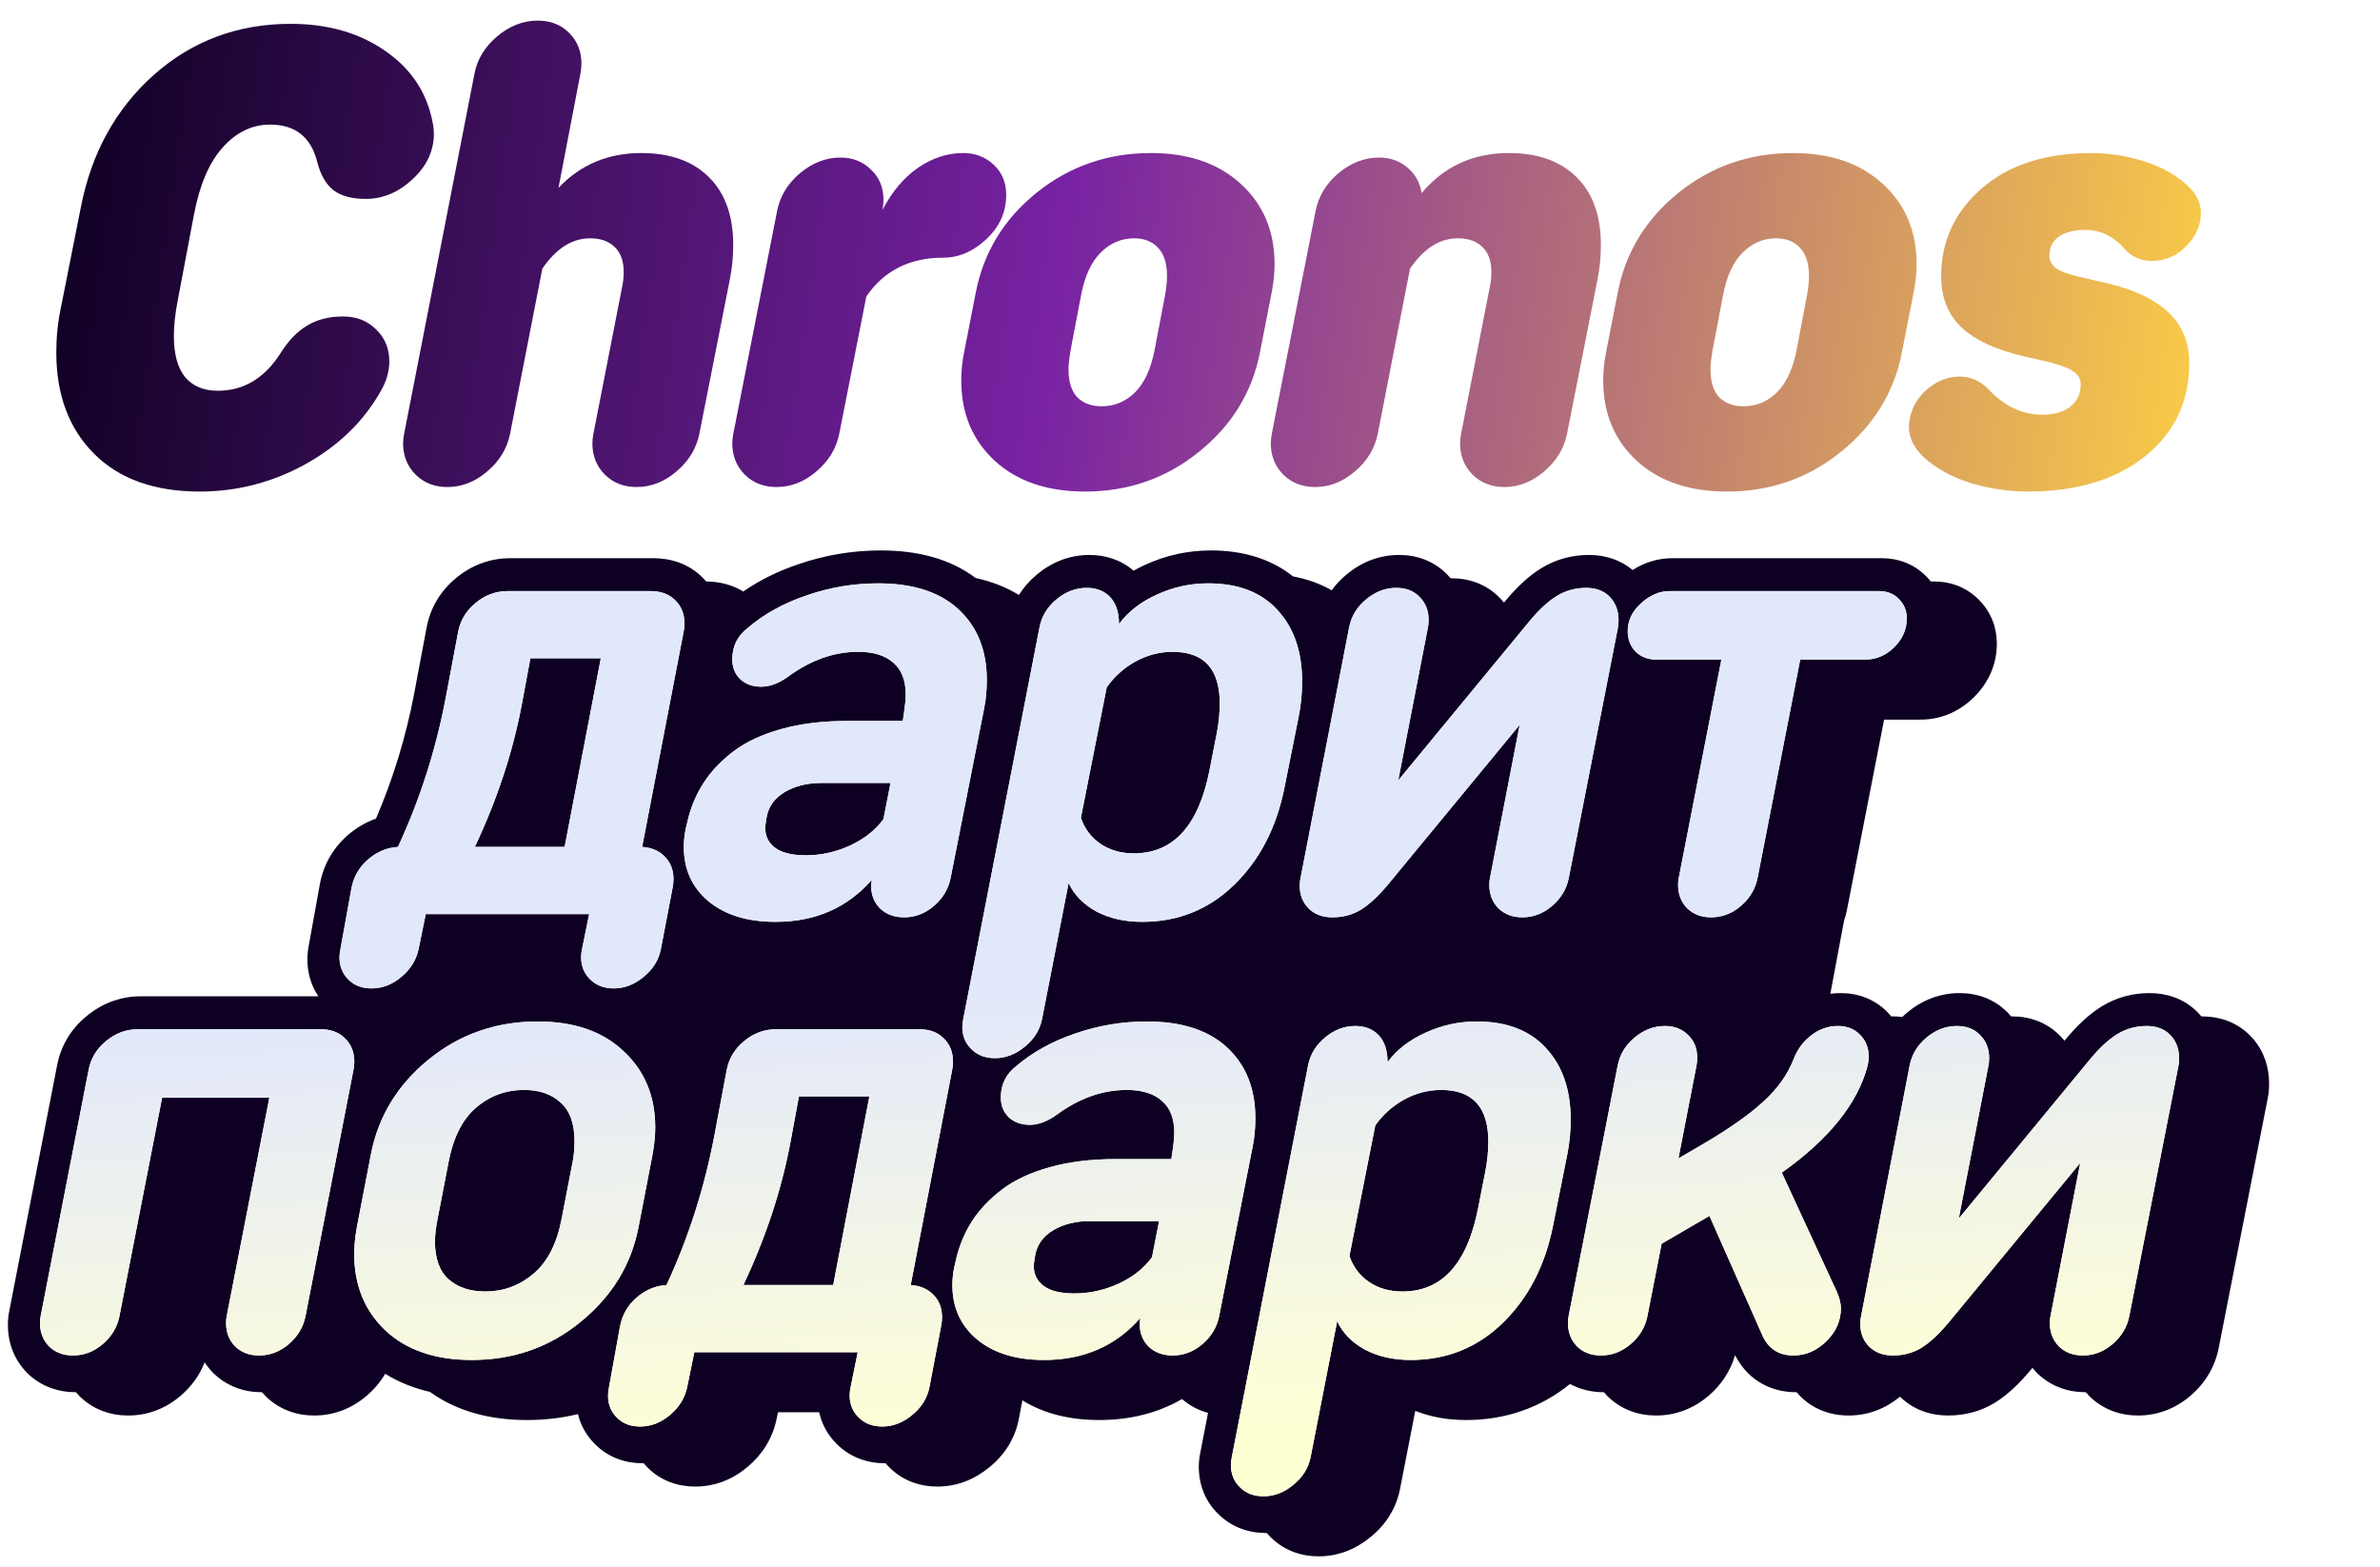 <svg width="205" height="135" viewBox="0 0 205 135" fill="none" xmlns="http://www.w3.org/2000/svg">
<g clip-path="url(#clip0_102_18)">
<path fill-rule="evenodd" clip-rule="evenodd" d="M46.156 0C48.07 0 49.907 0.612 51.392 1.951L51.684 2.229L51.957 2.516C53.24 3.934 53.875 5.684 53.908 7.545C54.856 7.207 55.868 7.022 56.934 7.021C58.847 7.021 60.684 7.635 62.169 8.974L62.461 9.251L62.734 9.538C64.053 10.996 64.689 12.804 64.689 14.723C64.689 15.045 64.668 15.364 64.632 15.679C65.08 15.095 65.597 14.559 66.175 14.072L66.189 14.062L66.201 14.05C67.9 12.644 69.94 11.796 72.23 11.796C73.893 11.796 75.472 12.278 76.814 13.265C78.605 12.078 80.622 11.407 82.802 11.407C84.768 11.407 86.633 12.07 88.129 13.469C88.133 13.473 88.139 13.478 88.144 13.482C88.151 13.49 88.16 13.497 88.168 13.505C88.396 13.718 88.604 13.943 88.798 14.175C91.845 12.331 95.26 11.407 98.961 11.407C102.956 11.407 106.59 12.52 109.42 15.124C109.834 15.502 110.217 15.899 110.568 16.311C111.108 15.479 111.778 14.73 112.559 14.072L112.572 14.062L112.585 14.05C114.284 12.644 116.324 11.796 118.613 11.796C120.168 11.796 121.68 12.212 123 13.114C125.015 11.98 127.303 11.407 129.797 11.407C133.049 11.407 136.119 12.329 138.448 14.646C139.215 15.403 139.829 16.241 140.31 17.14C140.805 16.646 141.332 16.172 141.892 15.72L141.901 15.711C145.468 12.844 149.641 11.407 154.257 11.407C158.251 11.407 161.885 12.52 164.715 15.124C165.341 15.696 165.896 16.309 166.38 16.957C166.837 16.431 167.338 15.929 167.885 15.452C171.135 12.615 175.316 11.407 179.974 11.407C181.756 11.407 183.526 11.669 185.272 12.173L185.287 12.177C187.151 12.711 188.862 13.544 190.346 14.731C191.536 15.674 192.611 16.958 193.109 18.584C194.095 18.711 195.076 18.914 196.05 19.195L196.064 19.199C197.928 19.733 199.639 20.567 201.123 21.754C202.76 23.049 204.183 24.989 204.183 27.576C204.182 29.846 203.234 31.794 201.73 33.298C201.463 33.566 201.18 33.813 200.887 34.04C202.451 35.87 203.181 38.122 203.181 40.541C203.181 45.036 201.374 48.862 197.873 51.673L197.871 51.675C194.818 54.122 191.03 55.311 186.804 55.541V55.586H28.838V55.56C28.497 55.575 28.155 55.586 27.811 55.586C23.156 55.586 18.994 54.268 15.886 51.159C15.011 50.284 14.275 49.331 13.669 48.312C10.379 47.798 7.446 46.474 5.108 44.137C2.048 41.076 0.682 37.07 0.682 32.572C0.682 31.015 0.837 29.479 1.15 27.971L2.87 19.317C3.931 13.86 6.43 9.252 10.42 5.69L10.429 5.683C14.489 2.079 19.375 0.278 24.88 0.278C28.768 0.278 32.333 1.244 35.359 3.37L35.358 3.371C36.202 3.959 36.962 4.61 37.635 5.322C38.23 4.169 39.059 3.158 40.074 2.304C41.781 0.863 43.841 8.81841e-05 46.156 0Z" fill="white"/>
<g filter="url(#filter0_i_102_18)">
<path d="M5.238 28.536L6.963 19.856C7.872 15.182 9.968 11.38 13.251 8.449C16.552 5.518 20.484 4.053 25.047 4.053C28.256 4.053 30.982 4.841 33.227 6.418C35.471 7.976 36.825 10.063 37.289 12.678C37.344 12.956 37.372 13.234 37.372 13.512C37.372 14.996 36.76 16.304 35.536 17.435C34.33 18.567 32.986 19.132 31.502 19.132C30.315 19.132 29.387 18.882 28.72 18.381C28.07 17.862 27.607 17.055 27.328 15.961C26.791 13.809 25.437 12.733 23.267 12.733C21.709 12.733 20.345 13.392 19.177 14.709C18.008 16.007 17.183 17.945 16.701 20.523L15.309 27.868C15.087 29.037 14.976 30.057 14.976 30.929C14.976 32.505 15.3 33.692 15.949 34.49C16.617 35.269 17.554 35.658 18.759 35.658C20.985 35.658 22.784 34.583 24.157 32.431C24.843 31.337 25.613 30.539 26.466 30.038C27.319 29.519 28.349 29.259 29.554 29.259C30.704 29.259 31.65 29.63 32.392 30.372C33.152 31.096 33.533 32.014 33.533 33.127C33.533 33.998 33.282 34.861 32.782 35.714C31.298 38.329 29.128 40.425 26.271 42.002C23.433 43.56 20.41 44.339 17.201 44.339C13.306 44.339 10.274 43.254 8.104 41.084C5.934 38.913 4.849 36.002 4.849 32.348C4.849 31.049 4.978 29.779 5.238 28.536Z" fill="white"/>
<path d="M5.238 28.536L6.963 19.856C7.872 15.182 9.968 11.38 13.251 8.449C16.552 5.518 20.484 4.053 25.047 4.053C28.256 4.053 30.982 4.841 33.227 6.418C35.471 7.976 36.825 10.063 37.289 12.678C37.344 12.956 37.372 13.234 37.372 13.512C37.372 14.996 36.76 16.304 35.536 17.435C34.33 18.567 32.986 19.132 31.502 19.132C30.315 19.132 29.387 18.882 28.72 18.381C28.07 17.862 27.607 17.055 27.328 15.961C26.791 13.809 25.437 12.733 23.267 12.733C21.709 12.733 20.345 13.392 19.177 14.709C18.008 16.007 17.183 17.945 16.701 20.523L15.309 27.868C15.087 29.037 14.976 30.057 14.976 30.929C14.976 32.505 15.3 33.692 15.949 34.49C16.617 35.269 17.554 35.658 18.759 35.658C20.985 35.658 22.784 34.583 24.157 32.431C24.843 31.337 25.613 30.539 26.466 30.038C27.319 29.519 28.349 29.259 29.554 29.259C30.704 29.259 31.65 29.63 32.392 30.372C33.152 31.096 33.533 32.014 33.533 33.127C33.533 33.998 33.282 34.861 32.782 35.714C31.298 38.329 29.128 40.425 26.271 42.002C23.433 43.56 20.41 44.339 17.201 44.339C13.306 44.339 10.274 43.254 8.104 41.084C5.934 38.913 4.849 36.002 4.849 32.348C4.849 31.049 4.978 29.779 5.238 28.536Z" fill="url(#paint0_linear_102_18)"/>
<path d="M34.806 39.386L40.871 8.338C41.112 7.095 41.761 6.028 42.818 5.138C43.894 4.229 45.062 3.775 46.324 3.775C47.418 3.775 48.318 4.127 49.022 4.832C49.727 5.537 50.08 6.418 50.08 7.475C50.08 7.753 50.052 8.041 49.996 8.338L48.104 18.186C49.996 16.183 52.37 15.182 55.227 15.182C57.73 15.182 59.678 15.877 61.069 17.268C62.46 18.641 63.156 20.588 63.156 23.111C63.156 24.131 63.054 25.142 62.85 26.143L60.234 39.386C59.975 40.648 59.316 41.724 58.259 42.614C57.22 43.504 56.08 43.949 54.837 43.949C53.724 43.949 52.806 43.587 52.083 42.864C51.378 42.141 51.025 41.251 51.025 40.193C51.025 39.934 51.053 39.665 51.109 39.386L53.557 26.867C53.669 26.347 53.724 25.875 53.724 25.448C53.724 24.483 53.465 23.76 52.945 23.278C52.444 22.777 51.739 22.527 50.831 22.527C49.273 22.527 47.9 23.398 46.713 25.142L43.931 39.386C43.671 40.648 43.013 41.724 41.956 42.614C40.917 43.504 39.776 43.949 38.534 43.949C37.421 43.949 36.503 43.587 35.779 42.864C35.074 42.141 34.722 41.251 34.722 40.193C34.722 39.934 34.75 39.665 34.806 39.386Z" fill="white"/>
<path d="M34.806 39.386L40.871 8.338C41.112 7.095 41.761 6.028 42.818 5.138C43.894 4.229 45.062 3.775 46.324 3.775C47.418 3.775 48.318 4.127 49.022 4.832C49.727 5.537 50.08 6.418 50.08 7.475C50.08 7.753 50.052 8.041 49.996 8.338L48.104 18.186C49.996 16.183 52.37 15.182 55.227 15.182C57.73 15.182 59.678 15.877 61.069 17.268C62.46 18.641 63.156 20.588 63.156 23.111C63.156 24.131 63.054 25.142 62.85 26.143L60.234 39.386C59.975 40.648 59.316 41.724 58.259 42.614C57.22 43.504 56.08 43.949 54.837 43.949C53.724 43.949 52.806 43.587 52.083 42.864C51.378 42.141 51.025 41.251 51.025 40.193C51.025 39.934 51.053 39.665 51.109 39.386L53.557 26.867C53.669 26.347 53.724 25.875 53.724 25.448C53.724 24.483 53.465 23.76 52.945 23.278C52.444 22.777 51.739 22.527 50.831 22.527C49.273 22.527 47.9 23.398 46.713 25.142L43.931 39.386C43.671 40.648 43.013 41.724 41.956 42.614C40.917 43.504 39.776 43.949 38.534 43.949C37.421 43.949 36.503 43.587 35.779 42.864C35.074 42.141 34.722 41.251 34.722 40.193C34.722 39.934 34.75 39.665 34.806 39.386Z" fill="url(#paint1_linear_102_18)"/>
<path d="M81.243 24.196C78.35 24.196 76.143 25.309 74.622 27.535L72.285 39.386C72.025 40.648 71.367 41.724 70.31 42.614C69.271 43.504 68.13 43.949 66.888 43.949C65.775 43.949 64.857 43.587 64.133 42.864C63.428 42.141 63.076 41.251 63.076 40.193C63.076 39.934 63.104 39.665 63.16 39.386L66.943 20.134C67.203 18.873 67.861 17.797 68.919 16.907C69.994 16.016 71.154 15.571 72.396 15.571C73.435 15.571 74.307 15.914 75.011 16.601C75.735 17.268 76.097 18.14 76.097 19.216C76.097 19.494 76.069 19.782 76.013 20.078C76.848 18.483 77.877 17.268 79.101 16.434C80.325 15.599 81.615 15.182 82.969 15.182C84.007 15.182 84.879 15.516 85.584 16.183C86.307 16.851 86.669 17.713 86.669 18.771C86.669 20.273 86.094 21.553 84.944 22.61C83.812 23.667 82.579 24.196 81.243 24.196Z" fill="white"/>
<path d="M81.243 24.196C78.35 24.196 76.143 25.309 74.622 27.535L72.285 39.386C72.025 40.648 71.367 41.724 70.31 42.614C69.271 43.504 68.13 43.949 66.888 43.949C65.775 43.949 64.857 43.587 64.133 42.864C63.428 42.141 63.076 41.251 63.076 40.193C63.076 39.934 63.104 39.665 63.16 39.386L66.943 20.134C67.203 18.873 67.861 17.797 68.919 16.907C69.994 16.016 71.154 15.571 72.396 15.571C73.435 15.571 74.307 15.914 75.011 16.601C75.735 17.268 76.097 18.14 76.097 19.216C76.097 19.494 76.069 19.782 76.013 20.078C76.848 18.483 77.877 17.268 79.101 16.434C80.325 15.599 81.615 15.182 82.969 15.182C84.007 15.182 84.879 15.516 85.584 16.183C86.307 16.851 86.669 17.713 86.669 18.771C86.669 20.273 86.094 21.553 84.944 22.61C83.812 23.667 82.579 24.196 81.243 24.196Z" fill="url(#paint2_linear_102_18)"/>
<path d="M99.462 32.097L100.352 27.423C100.463 26.811 100.519 26.255 100.519 25.754C100.519 24.678 100.259 23.871 99.74 23.333C99.239 22.796 98.553 22.527 97.681 22.527C96.587 22.527 95.632 22.935 94.816 23.751C94 24.548 93.434 25.773 93.119 27.423L92.228 32.097C92.098 32.839 92.034 33.405 92.034 33.794C92.034 34.87 92.284 35.677 92.785 36.215C93.304 36.734 94.009 36.994 94.899 36.994C95.993 36.994 96.949 36.595 97.765 35.797C98.581 34.981 99.147 33.748 99.462 32.097ZM109.533 27.201L108.532 32.32C107.864 35.77 106.111 38.635 103.273 40.917C100.454 43.198 97.18 44.339 93.452 44.339C90.207 44.339 87.619 43.458 85.69 41.696C83.761 39.915 82.797 37.606 82.797 34.768C82.797 33.971 82.88 33.154 83.047 32.32L84.049 27.201C84.716 23.751 86.46 20.885 89.279 18.604C92.117 16.322 95.4 15.182 99.128 15.182C102.374 15.182 104.961 16.072 106.89 17.853C108.819 19.615 109.784 21.915 109.784 24.752C109.784 25.55 109.7 26.366 109.533 27.201Z" fill="white"/>
<path d="M99.462 32.097L100.352 27.423C100.463 26.811 100.519 26.255 100.519 25.754C100.519 24.678 100.259 23.871 99.74 23.333C99.239 22.796 98.553 22.527 97.681 22.527C96.587 22.527 95.632 22.935 94.816 23.751C94 24.548 93.434 25.773 93.119 27.423L92.228 32.097C92.098 32.839 92.034 33.405 92.034 33.794C92.034 34.87 92.284 35.677 92.785 36.215C93.304 36.734 94.009 36.994 94.899 36.994C95.993 36.994 96.949 36.595 97.765 35.797C98.581 34.981 99.147 33.748 99.462 32.097ZM109.533 27.201L108.532 32.32C107.864 35.77 106.111 38.635 103.273 40.917C100.454 43.198 97.18 44.339 93.452 44.339C90.207 44.339 87.619 43.458 85.69 41.696C83.761 39.915 82.797 37.606 82.797 34.768C82.797 33.971 82.88 33.154 83.047 32.32L84.049 27.201C84.716 23.751 86.46 20.885 89.279 18.604C92.117 16.322 95.4 15.182 99.128 15.182C102.374 15.182 104.961 16.072 106.89 17.853C108.819 19.615 109.784 21.915 109.784 24.752C109.784 25.55 109.7 26.366 109.533 27.201Z" fill="url(#paint3_linear_102_18)"/>
<path d="M109.543 39.386L113.327 20.134C113.587 18.873 114.245 17.797 115.302 16.907C116.378 16.016 117.537 15.571 118.78 15.571C119.745 15.571 120.561 15.859 121.228 16.434C121.896 16.99 122.304 17.723 122.452 18.632C124.381 16.332 126.885 15.182 129.964 15.182C132.468 15.182 134.416 15.877 135.807 17.268C137.198 18.641 137.893 20.588 137.893 23.111C137.893 24.131 137.791 25.142 137.587 26.143L134.972 39.386C134.713 40.648 134.054 41.724 132.997 42.614C131.958 43.504 130.817 43.949 129.575 43.949C128.462 43.949 127.544 43.587 126.82 42.864C126.116 42.141 125.763 41.251 125.763 40.193C125.763 39.934 125.791 39.665 125.847 39.386L128.295 26.867C128.406 26.347 128.462 25.875 128.462 25.448C128.462 24.483 128.202 23.76 127.683 23.278C127.182 22.777 126.477 22.527 125.568 22.527C124.01 22.527 122.638 23.398 121.451 25.142L118.669 39.386C118.409 40.648 117.751 41.724 116.693 42.614C115.655 43.504 114.514 43.949 113.271 43.949C112.159 43.949 111.24 43.587 110.517 42.864C109.812 42.141 109.46 41.251 109.46 40.193C109.46 39.934 109.488 39.665 109.543 39.386Z" fill="white"/>
<path d="M109.543 39.386L113.327 20.134C113.587 18.873 114.245 17.797 115.302 16.907C116.378 16.016 117.537 15.571 118.78 15.571C119.745 15.571 120.561 15.859 121.228 16.434C121.896 16.99 122.304 17.723 122.452 18.632C124.381 16.332 126.885 15.182 129.964 15.182C132.468 15.182 134.416 15.877 135.807 17.268C137.198 18.641 137.893 20.588 137.893 23.111C137.893 24.131 137.791 25.142 137.587 26.143L134.972 39.386C134.713 40.648 134.054 41.724 132.997 42.614C131.958 43.504 130.817 43.949 129.575 43.949C128.462 43.949 127.544 43.587 126.82 42.864C126.116 42.141 125.763 41.251 125.763 40.193C125.763 39.934 125.791 39.665 125.847 39.386L128.295 26.867C128.406 26.347 128.462 25.875 128.462 25.448C128.462 24.483 128.202 23.76 127.683 23.278C127.182 22.777 126.477 22.527 125.568 22.527C124.01 22.527 122.638 23.398 121.451 25.142L118.669 39.386C118.409 40.648 117.751 41.724 116.693 42.614C115.655 43.504 114.514 43.949 113.271 43.949C112.159 43.949 111.24 43.587 110.517 42.864C109.812 42.141 109.46 41.251 109.46 40.193C109.46 39.934 109.488 39.665 109.543 39.386Z" fill="url(#paint4_linear_102_18)"/>
<path d="M154.757 32.097L155.647 27.423C155.759 26.811 155.814 26.255 155.814 25.754C155.814 24.678 155.555 23.871 155.035 23.333C154.535 22.796 153.848 22.527 152.977 22.527C151.882 22.527 150.927 22.935 150.111 23.751C149.295 24.548 148.729 25.773 148.414 27.423L147.524 32.097C147.394 32.839 147.329 33.405 147.329 33.794C147.329 34.87 147.579 35.677 148.08 36.215C148.599 36.734 149.304 36.994 150.194 36.994C151.289 36.994 152.244 36.595 153.06 35.797C153.876 34.981 154.442 33.748 154.757 32.097ZM164.829 27.201L163.827 32.32C163.159 35.77 161.407 38.635 158.569 40.917C155.75 43.198 152.476 44.339 148.748 44.339C145.502 44.339 142.914 43.458 140.986 41.696C139.057 39.915 138.092 37.606 138.092 34.768C138.092 33.971 138.176 33.154 138.342 32.32L139.344 27.201C140.012 23.751 141.755 20.885 144.575 18.604C147.412 16.322 150.695 15.182 154.423 15.182C157.669 15.182 160.257 16.072 162.186 17.853C164.115 19.615 165.079 21.915 165.079 24.752C165.079 25.55 164.996 26.366 164.829 27.201Z" fill="white"/>
<path d="M154.757 32.097L155.647 27.423C155.759 26.811 155.814 26.255 155.814 25.754C155.814 24.678 155.555 23.871 155.035 23.333C154.535 22.796 153.848 22.527 152.977 22.527C151.882 22.527 150.927 22.935 150.111 23.751C149.295 24.548 148.729 25.773 148.414 27.423L147.524 32.097C147.394 32.839 147.329 33.405 147.329 33.794C147.329 34.87 147.579 35.677 148.08 36.215C148.599 36.734 149.304 36.994 150.194 36.994C151.289 36.994 152.244 36.595 153.06 35.797C153.876 34.981 154.442 33.748 154.757 32.097ZM164.829 27.201L163.827 32.32C163.159 35.77 161.407 38.635 158.569 40.917C155.75 43.198 152.476 44.339 148.748 44.339C145.502 44.339 142.914 43.458 140.986 41.696C139.057 39.915 138.092 37.606 138.092 34.768C138.092 33.971 138.176 33.154 138.342 32.32L139.344 27.201C140.012 23.751 141.755 20.885 144.575 18.604C147.412 16.322 150.695 15.182 154.423 15.182C157.669 15.182 160.257 16.072 162.186 17.853C164.115 19.615 165.079 21.915 165.079 24.752C165.079 25.55 164.996 26.366 164.829 27.201Z" fill="url(#paint5_linear_102_18)"/>
<path d="M164.505 38.051C164.69 37.05 165.2 36.196 166.035 35.492C166.888 34.787 167.806 34.434 168.789 34.434C169.735 34.434 170.57 34.805 171.293 35.547C172.647 36.994 174.187 37.717 175.912 37.717C176.95 37.717 177.757 37.485 178.332 37.022C178.926 36.539 179.222 35.909 179.222 35.13C179.222 34.666 179.018 34.295 178.61 34.017C178.221 33.72 177.544 33.451 176.579 33.21L174.409 32.709C171.961 32.153 170.143 31.318 168.956 30.205C167.788 29.093 167.203 27.627 167.203 25.81C167.203 22.786 168.363 20.264 170.681 18.242C173.018 16.202 176.171 15.182 180.14 15.182C181.532 15.182 182.932 15.386 184.342 15.794C185.77 16.202 186.994 16.814 188.014 17.63C189.053 18.446 189.572 19.346 189.572 20.329C189.572 21.404 189.145 22.369 188.292 23.222C187.458 24.057 186.484 24.474 185.371 24.474C184.406 24.474 183.627 24.14 183.034 23.473C182.069 22.36 180.938 21.803 179.64 21.803C178.657 21.803 177.887 21.998 177.33 22.387C176.793 22.777 176.524 23.315 176.524 24.001C176.524 24.446 176.718 24.817 177.108 25.114C177.516 25.392 178.211 25.643 179.195 25.865L181.365 26.366C183.776 26.922 185.575 27.766 186.762 28.898C187.968 30.011 188.57 31.476 188.57 33.294C188.57 36.595 187.3 39.266 184.759 41.306C182.236 43.328 178.861 44.339 174.632 44.339C173.129 44.339 171.609 44.125 170.069 43.699C168.548 43.272 167.222 42.614 166.091 41.724C164.978 40.833 164.421 39.832 164.421 38.719C164.421 38.496 164.449 38.274 164.505 38.051Z" fill="white"/>
<path d="M164.505 38.051C164.69 37.05 165.2 36.196 166.035 35.492C166.888 34.787 167.806 34.434 168.789 34.434C169.735 34.434 170.57 34.805 171.293 35.547C172.647 36.994 174.187 37.717 175.912 37.717C176.95 37.717 177.757 37.485 178.332 37.022C178.926 36.539 179.222 35.909 179.222 35.13C179.222 34.666 179.018 34.295 178.61 34.017C178.221 33.72 177.544 33.451 176.579 33.21L174.409 32.709C171.961 32.153 170.143 31.318 168.956 30.205C167.788 29.093 167.203 27.627 167.203 25.81C167.203 22.786 168.363 20.264 170.681 18.242C173.018 16.202 176.171 15.182 180.14 15.182C181.532 15.182 182.932 15.386 184.342 15.794C185.77 16.202 186.994 16.814 188.014 17.63C189.053 18.446 189.572 19.346 189.572 20.329C189.572 21.404 189.145 22.369 188.292 23.222C187.458 24.057 186.484 24.474 185.371 24.474C184.406 24.474 183.627 24.14 183.034 23.473C182.069 22.36 180.938 21.803 179.64 21.803C178.657 21.803 177.887 21.998 177.33 22.387C176.793 22.777 176.524 23.315 176.524 24.001C176.524 24.446 176.718 24.817 177.108 25.114C177.516 25.392 178.211 25.643 179.195 25.865L181.365 26.366C183.776 26.922 185.575 27.766 186.762 28.898C187.968 30.011 188.57 31.476 188.57 33.294C188.57 36.595 187.3 39.266 184.759 41.306C182.236 43.328 178.861 44.339 174.632 44.339C173.129 44.339 171.609 44.125 170.069 43.699C168.548 43.272 167.222 42.614 166.091 41.724C164.978 40.833 164.421 39.832 164.421 38.719C164.421 38.496 164.449 38.274 164.505 38.051Z" fill="url(#paint6_linear_102_18)"/>
</g>
</g>
<path fill-rule="evenodd" clip-rule="evenodd" d="M104.296 47.411C106.97 47.411 109.42 48.087 111.376 49.648C112.566 49.871 113.685 50.26 114.703 50.843C115.061 50.349 115.485 49.899 115.969 49.497C117.248 48.428 118.785 47.8 120.505 47.8C121.998 47.8 123.477 48.288 124.628 49.459L124.629 49.458C124.632 49.461 124.635 49.465 124.639 49.468C124.648 49.478 124.659 49.487 124.668 49.497L124.666 49.498C124.765 49.599 124.858 49.703 124.948 49.809C124.974 49.809 125 49.808 125.026 49.808C126.52 49.808 127.999 50.296 129.149 51.466L129.15 51.465C129.154 51.469 129.157 51.473 129.16 51.476C129.17 51.486 129.18 51.495 129.189 51.504L129.188 51.505C129.314 51.634 129.432 51.767 129.543 51.904L129.597 51.84C130.565 50.662 131.617 49.637 132.771 48.934C134.021 48.172 135.41 47.8 136.864 47.8C138.192 47.8 139.526 48.178 140.624 49.097C141.624 48.461 142.776 48.079 144.055 48.079H162.083C163.498 48.079 164.865 48.571 165.928 49.654L165.929 49.653C165.936 49.66 165.942 49.667 165.949 49.674C165.957 49.682 165.964 49.689 165.972 49.697L165.971 49.698C166.093 49.823 166.208 49.953 166.315 50.086H166.604C168.02 50.087 169.387 50.579 170.449 51.662L170.45 51.661C170.457 51.668 170.464 51.675 170.471 51.682C170.478 51.69 170.486 51.697 170.493 51.705L170.492 51.706C171.507 52.743 171.997 54.061 171.997 55.451C171.997 57.259 171.255 58.826 170.033 60.048L170.006 60.076C168.777 61.273 167.218 61.984 165.436 61.984H162.286L159.088 78.367L159.087 78.369C159.023 78.694 158.937 79.009 158.833 79.314L157.657 85.597C157.95 85.559 158.247 85.539 158.55 85.539C160.018 85.539 161.449 86.036 162.562 87.168L162.603 87.209H162.601C162.709 87.319 162.81 87.433 162.907 87.549C162.962 87.548 163.016 87.546 163.071 87.546C163.332 87.546 163.592 87.563 163.849 87.595C163.977 87.472 164.11 87.351 164.249 87.235C165.528 86.166 167.066 85.539 168.785 85.539C170.278 85.539 171.758 86.026 172.908 87.196C172.912 87.199 172.916 87.203 172.919 87.207C172.928 87.216 172.939 87.225 172.948 87.235C173.048 87.336 173.14 87.441 173.23 87.547C173.256 87.547 173.281 87.546 173.307 87.546C174.8 87.546 176.279 88.034 177.43 89.204C177.433 89.207 177.437 89.211 177.44 89.214C177.45 89.224 177.46 89.233 177.47 89.243C177.596 89.371 177.713 89.505 177.824 89.641L177.877 89.579C178.845 88.4 179.898 87.376 181.051 86.672C182.302 85.91 183.69 85.539 185.145 85.539C186.557 85.539 187.976 85.964 189.111 87.016L189.335 87.235L189.536 87.455C189.562 87.485 189.587 87.516 189.612 87.546C189.63 87.546 189.648 87.546 189.666 87.546C191.079 87.546 192.498 87.972 193.633 89.024L193.856 89.243L194.058 89.462C195.026 90.577 195.448 91.939 195.448 93.329C195.448 93.652 195.433 94.109 195.336 94.574L191.107 116.108C190.783 117.76 189.925 119.152 188.669 120.228L188.664 120.232C187.394 121.316 185.86 121.924 184.157 121.924C182.644 121.924 181.179 121.427 180.015 120.303L179.977 120.267L179.94 120.229C179.842 120.127 179.749 120.022 179.66 119.916C179.652 119.916 179.644 119.917 179.636 119.917C178.122 119.917 176.657 119.419 175.493 118.295L175.455 118.259L175.419 118.221C175.293 118.09 175.175 117.955 175.063 117.817L175.009 117.883C174.034 119.065 172.99 120.097 171.864 120.8L171.855 120.806L171.847 120.811C170.608 121.574 169.228 121.924 167.798 121.924C166.318 121.924 164.851 121.457 163.685 120.333L163.665 120.313L163.655 120.304C162.415 121.327 160.919 121.924 159.231 121.924C158.135 121.924 157.006 121.669 155.99 121.013C155.507 120.701 155.097 120.328 154.75 119.916C154.737 119.916 154.723 119.917 154.71 119.917C153.613 119.916 152.485 119.661 151.469 119.005C150.555 118.415 149.9 117.608 149.449 116.724C149.05 118.108 148.258 119.288 147.162 120.228L147.157 120.232C145.887 121.316 144.352 121.924 142.649 121.924C141.136 121.924 139.671 121.427 138.507 120.303L138.47 120.267L138.433 120.229C138.334 120.127 138.241 120.022 138.151 119.916C138.144 119.916 138.136 119.917 138.128 119.917C137.115 119.916 136.125 119.692 135.231 119.208C132.681 121.269 129.658 122.313 126.274 122.313C124.743 122.313 123.27 122.067 121.903 121.525L120.594 128.235V128.237C120.264 129.918 119.371 131.32 118.069 132.379L118.068 132.378C116.807 133.424 115.291 134.054 113.588 134.054C112.092 134.054 110.629 133.566 109.475 132.433V132.435L109.436 132.396C109.32 132.283 109.212 132.164 109.109 132.044C109.095 132.045 109.081 132.046 109.066 132.046C107.571 132.046 106.108 131.559 104.953 130.425V130.427L104.914 130.388C103.857 129.349 103.326 128.031 103.263 126.632L103.256 126.348C103.256 125.902 103.314 125.472 103.396 125.079L104.052 121.698C103.25 121.477 102.49 121.09 101.815 120.505C99.722 121.714 97.324 122.313 94.689 122.313C92.253 122.313 89.98 121.809 88.064 120.616L87.759 122.214L87.757 122.228C87.427 123.909 86.534 125.31 85.232 126.37L85.231 126.369C83.97 127.414 82.454 128.044 80.751 128.044C79.256 128.044 77.792 127.557 76.638 126.424C76.632 126.419 76.627 126.415 76.622 126.41C76.615 126.402 76.606 126.395 76.599 126.387C76.483 126.274 76.375 126.155 76.272 126.035C76.257 126.035 76.243 126.037 76.23 126.037C74.734 126.037 73.271 125.55 72.116 124.417C72.111 124.411 72.106 124.407 72.101 124.402C72.093 124.394 72.085 124.387 72.077 124.379C71.282 123.598 70.784 122.658 70.56 121.646H67.01L66.887 122.25L66.879 122.283C66.529 123.902 65.673 125.268 64.424 126.32L64.425 126.321C64.421 126.324 64.415 126.327 64.411 126.331C64.405 126.336 64.399 126.343 64.393 126.348L64.392 126.347C63.125 127.422 61.595 128.044 59.885 128.044C58.421 128.044 56.971 127.574 55.827 126.452C55.818 126.443 55.809 126.434 55.8 126.425C55.796 126.422 55.792 126.418 55.788 126.415C55.664 126.292 55.547 126.164 55.438 126.035C55.413 126.035 55.388 126.037 55.363 126.037C53.899 126.037 52.45 125.567 51.306 124.444C51.296 124.435 51.288 124.426 51.278 124.417C51.275 124.414 51.27 124.41 51.267 124.407C50.506 123.659 50.018 122.765 49.78 121.802C48.378 122.141 46.913 122.313 45.392 122.313C42.23 122.313 39.367 121.573 37.033 119.89C35.647 119.57 34.353 119.058 33.178 118.329C32.762 119.04 32.223 119.676 31.578 120.228L31.573 120.232C30.303 121.316 28.769 121.924 27.066 121.924C25.553 121.924 24.088 121.427 22.924 120.303L22.886 120.267L22.85 120.229C22.751 120.127 22.659 120.022 22.569 119.916C22.561 119.916 22.553 119.917 22.545 119.917C21.031 119.917 19.567 119.419 18.402 118.295L18.364 118.259L18.328 118.221C18.062 117.945 17.829 117.652 17.63 117.344C17.191 118.463 16.481 119.432 15.553 120.228L15.548 120.232C14.278 121.316 12.744 121.924 11.041 121.924C9.527 121.924 8.063 121.427 6.898 120.303L6.86 120.267L6.824 120.229C6.726 120.127 6.633 120.022 6.544 119.916C6.536 119.916 6.528 119.917 6.52 119.917C5.006 119.917 3.541 119.419 2.377 118.295L2.339 118.259L2.303 118.221C1.205 117.084 0.682 115.652 0.682 114.134C0.682 113.804 0.701 113.369 0.799 112.918L4.91 91.804C5.229 90.099 6.096 88.649 7.427 87.549L7.681 87.344C8.969 86.348 10.485 85.816 12.14 85.816H27.422C26.781 84.868 26.477 83.77 26.477 82.628C26.477 82.192 26.529 81.769 26.609 81.368L27.554 76.14L27.556 76.129L27.558 76.118C27.869 74.468 28.688 73.048 29.945 71.944L29.973 71.92C30.698 71.299 31.507 70.819 32.388 70.509C33.868 67.061 34.968 63.459 35.683 59.7L36.736 54.102C37.052 52.368 37.933 50.896 39.29 49.786C40.625 48.675 42.22 48.079 43.972 48.079H56.269C57.759 48.079 59.274 48.53 60.466 49.7L60.467 49.699C60.48 49.711 60.492 49.724 60.505 49.736L60.504 49.737C60.619 49.85 60.728 49.967 60.831 50.086C61.928 50.093 63.037 50.345 64.019 50.95C65.444 49.962 67.038 49.182 68.778 48.596C71.073 47.806 73.446 47.411 75.884 47.411C78.978 47.411 81.803 48.102 84.039 49.786C85.382 50.078 86.635 50.554 87.762 51.248C88.171 50.593 88.688 50.007 89.3 49.497C90.579 48.428 92.116 47.8 93.835 47.8C95.194 47.8 96.541 48.203 97.638 49.155C97.96 48.975 98.292 48.807 98.634 48.652C100.429 47.828 102.325 47.411 104.296 47.411Z" fill="#0E0022"/>
<path d="M40.9 72.948H48.634L51.75 56.7H45.685L44.961 60.595C44.201 64.694 42.847 68.812 40.9 72.948ZM34.278 72.948C36.17 68.868 37.542 64.583 38.395 60.094L39.453 54.474C39.638 53.454 40.139 52.61 40.955 51.943C41.771 51.257 42.699 50.913 43.737 50.913H56.034C56.925 50.913 57.63 51.173 58.149 51.692C58.687 52.212 58.956 52.889 58.956 53.723C58.956 53.964 58.928 54.215 58.872 54.474L55.311 72.948C56.127 73.004 56.776 73.282 57.259 73.783C57.759 74.283 58.01 74.933 58.01 75.73C58.01 75.971 57.982 76.231 57.926 76.509L56.925 81.74C56.739 82.686 56.248 83.483 55.45 84.132C54.653 84.8 53.79 85.134 52.863 85.134C52.028 85.134 51.351 84.874 50.832 84.355C50.312 83.854 50.053 83.214 50.053 82.435C50.053 82.231 50.081 81.999 50.136 81.74L50.748 78.735H36.671L36.059 81.74C35.855 82.686 35.363 83.483 34.584 84.132C33.805 84.8 32.943 85.134 31.997 85.134C31.18 85.134 30.522 84.883 30.021 84.383C29.502 83.882 29.242 83.242 29.242 82.463C29.242 82.24 29.27 81.999 29.326 81.74L30.272 76.509C30.457 75.526 30.93 74.701 31.691 74.033C32.47 73.365 33.332 73.004 34.278 72.948Z" fill="white"/>
<path d="M40.9 72.948H48.634L51.75 56.7H45.685L44.961 60.595C44.201 64.694 42.847 68.812 40.9 72.948ZM34.278 72.948C36.17 68.868 37.542 64.583 38.395 60.094L39.453 54.474C39.638 53.454 40.139 52.61 40.955 51.943C41.771 51.257 42.699 50.913 43.737 50.913H56.034C56.925 50.913 57.63 51.173 58.149 51.692C58.687 52.212 58.956 52.889 58.956 53.723C58.956 53.964 58.928 54.215 58.872 54.474L55.311 72.948C56.127 73.004 56.776 73.282 57.259 73.783C57.759 74.283 58.01 74.933 58.01 75.73C58.01 75.971 57.982 76.231 57.926 76.509L56.925 81.74C56.739 82.686 56.248 83.483 55.45 84.132C54.653 84.8 53.79 85.134 52.863 85.134C52.028 85.134 51.351 84.874 50.832 84.355C50.312 83.854 50.053 83.214 50.053 82.435C50.053 82.231 50.081 81.999 50.136 81.74L50.748 78.735H36.671L36.059 81.74C35.855 82.686 35.363 83.483 34.584 84.132C33.805 84.8 32.943 85.134 31.997 85.134C31.18 85.134 30.522 84.883 30.021 84.383C29.502 83.882 29.242 83.242 29.242 82.463C29.242 82.24 29.27 81.999 29.326 81.74L30.272 76.509C30.457 75.526 30.93 74.701 31.691 74.033C32.47 73.365 33.332 73.004 34.278 72.948Z" fill="url(#paint7_linear_102_18)"/>
<path d="M73.924 56.144C71.847 56.144 69.844 56.849 67.915 58.258C67.099 58.852 66.32 59.148 65.578 59.148C64.836 59.148 64.233 58.935 63.769 58.509C63.306 58.063 63.074 57.489 63.074 56.784C63.074 55.671 63.519 54.771 64.409 54.085C65.819 52.879 67.516 51.943 69.501 51.275C71.485 50.589 73.535 50.246 75.649 50.246C78.654 50.246 80.963 50.997 82.577 52.499C84.19 54.002 84.997 56.023 84.997 58.564C84.997 59.436 84.923 60.243 84.775 60.985L81.881 75.619C81.696 76.565 81.213 77.372 80.434 78.039C79.674 78.689 78.821 79.013 77.875 79.013C77.04 79.013 76.354 78.763 75.816 78.262C75.297 77.743 75.037 77.093 75.037 76.314C75.037 76.185 75.055 76.008 75.093 75.786C72.978 78.197 70.215 79.403 66.802 79.403C64.372 79.403 62.443 78.809 61.015 77.622C59.605 76.435 58.901 74.877 58.901 72.948C58.901 72.429 58.956 71.909 59.067 71.39L59.234 70.667C59.513 69.498 59.967 68.422 60.598 67.439C61.247 66.438 62.109 65.529 63.185 64.713C64.261 63.897 65.633 63.257 67.303 62.793C68.972 62.329 70.864 62.098 72.978 62.098H77.763L77.875 61.319C77.968 60.706 78.014 60.206 78.014 59.816C78.014 58.611 77.662 57.702 76.957 57.09C76.252 56.459 75.241 56.144 73.924 56.144ZM69.417 73.671C70.715 73.671 71.977 73.393 73.201 72.837C74.443 72.262 75.408 71.501 76.094 70.555L76.706 67.439H70.752C69.51 67.439 68.443 67.708 67.553 68.246C66.681 68.784 66.171 69.517 66.023 70.444L65.967 70.778C65.93 71.038 65.912 71.214 65.912 71.306C65.912 72.03 66.199 72.605 66.774 73.031C67.349 73.458 68.23 73.671 69.417 73.671Z" fill="white"/>
<path d="M73.924 56.144C71.847 56.144 69.844 56.849 67.915 58.258C67.099 58.852 66.32 59.148 65.578 59.148C64.836 59.148 64.233 58.935 63.769 58.509C63.306 58.063 63.074 57.489 63.074 56.784C63.074 55.671 63.519 54.771 64.409 54.085C65.819 52.879 67.516 51.943 69.501 51.275C71.485 50.589 73.535 50.246 75.649 50.246C78.654 50.246 80.963 50.997 82.577 52.499C84.19 54.002 84.997 56.023 84.997 58.564C84.997 59.436 84.923 60.243 84.775 60.985L81.881 75.619C81.696 76.565 81.213 77.372 80.434 78.039C79.674 78.689 78.821 79.013 77.875 79.013C77.04 79.013 76.354 78.763 75.816 78.262C75.297 77.743 75.037 77.093 75.037 76.314C75.037 76.185 75.055 76.008 75.093 75.786C72.978 78.197 70.215 79.403 66.802 79.403C64.372 79.403 62.443 78.809 61.015 77.622C59.605 76.435 58.901 74.877 58.901 72.948C58.901 72.429 58.956 71.909 59.067 71.39L59.234 70.667C59.513 69.498 59.967 68.422 60.598 67.439C61.247 66.438 62.109 65.529 63.185 64.713C64.261 63.897 65.633 63.257 67.303 62.793C68.972 62.329 70.864 62.098 72.978 62.098H77.763L77.875 61.319C77.968 60.706 78.014 60.206 78.014 59.816C78.014 58.611 77.662 57.702 76.957 57.09C76.252 56.459 75.241 56.144 73.924 56.144ZM69.417 73.671C70.715 73.671 71.977 73.393 73.201 72.837C74.443 72.262 75.408 71.501 76.094 70.555L76.706 67.439H70.752C69.51 67.439 68.443 67.708 67.553 68.246C66.681 68.784 66.171 69.517 66.023 70.444L65.967 70.778C65.93 71.038 65.912 71.214 65.912 71.306C65.912 72.03 66.199 72.605 66.774 73.031C67.349 73.458 68.23 73.671 69.417 73.671Z" fill="url(#paint8_linear_102_18)"/>
<path d="M104.173 66.382L104.785 63.266C104.971 62.339 105.063 61.448 105.063 60.595C105.063 57.628 103.709 56.144 101.001 56.144C99.888 56.144 98.822 56.422 97.802 56.978C96.8 57.535 95.975 58.277 95.326 59.204L93.1 70.444C93.415 71.371 93.972 72.113 94.769 72.67C95.585 73.226 96.55 73.504 97.663 73.504C101.057 73.504 103.227 71.13 104.173 66.382ZM96.383 53.751C97.162 52.694 98.247 51.85 99.638 51.219C101.048 50.57 102.522 50.246 104.062 50.246C106.658 50.246 108.652 51.015 110.043 52.555C111.453 54.076 112.158 56.125 112.158 58.703C112.158 59.742 112.056 60.762 111.852 61.764L110.628 67.885C109.941 71.297 108.504 74.07 106.315 76.203C104.127 78.336 101.484 79.403 98.386 79.403C96.884 79.403 95.567 79.106 94.436 78.512C93.323 77.9 92.525 77.084 92.043 76.064L89.761 87.749C89.576 88.695 89.085 89.493 88.287 90.142C87.489 90.809 86.627 91.143 85.7 91.143C84.865 91.143 84.188 90.884 83.669 90.364C83.149 89.864 82.89 89.224 82.89 88.445C82.89 88.241 82.917 88.009 82.973 87.749L89.539 54.029C89.724 53.083 90.207 52.286 90.986 51.637C91.783 50.969 92.655 50.635 93.601 50.635C94.454 50.635 95.131 50.904 95.632 51.442C96.133 51.98 96.383 52.749 96.383 53.751Z" fill="white"/>
<path d="M104.173 66.382L104.785 63.266C104.971 62.339 105.063 61.448 105.063 60.595C105.063 57.628 103.709 56.144 101.001 56.144C99.888 56.144 98.822 56.422 97.802 56.978C96.8 57.535 95.975 58.277 95.326 59.204L93.1 70.444C93.415 71.371 93.972 72.113 94.769 72.67C95.585 73.226 96.55 73.504 97.663 73.504C101.057 73.504 103.227 71.13 104.173 66.382ZM96.383 53.751C97.162 52.694 98.247 51.85 99.638 51.219C101.048 50.57 102.522 50.246 104.062 50.246C106.658 50.246 108.652 51.015 110.043 52.555C111.453 54.076 112.158 56.125 112.158 58.703C112.158 59.742 112.056 60.762 111.852 61.764L110.628 67.885C109.941 71.297 108.504 74.07 106.315 76.203C104.127 78.336 101.484 79.403 98.386 79.403C96.884 79.403 95.567 79.106 94.436 78.512C93.323 77.9 92.525 77.084 92.043 76.064L89.761 87.749C89.576 88.695 89.085 89.493 88.287 90.142C87.489 90.809 86.627 91.143 85.7 91.143C84.865 91.143 84.188 90.884 83.669 90.364C83.149 89.864 82.89 89.224 82.89 88.445C82.89 88.241 82.917 88.009 82.973 87.749L89.539 54.029C89.724 53.083 90.207 52.286 90.986 51.637C91.783 50.969 92.655 50.635 93.601 50.635C94.454 50.635 95.131 50.904 95.632 51.442C96.133 51.98 96.383 52.749 96.383 53.751Z" fill="url(#paint9_linear_102_18)"/>
<path d="M130.898 62.431L119.658 76.064C118.787 77.121 117.98 77.882 117.238 78.345C116.515 78.79 115.689 79.013 114.762 79.013C113.927 79.013 113.25 78.763 112.731 78.262C112.211 77.743 111.952 77.084 111.952 76.287C111.952 76.064 111.98 75.823 112.035 75.563L116.208 54.029C116.394 53.083 116.876 52.286 117.655 51.637C118.453 50.969 119.325 50.635 120.27 50.635C121.105 50.635 121.773 50.895 122.274 51.414C122.793 51.933 123.053 52.592 123.053 53.389C123.053 53.668 123.034 53.881 122.997 54.029L120.437 67.217L131.677 53.584C132.53 52.545 133.337 51.794 134.098 51.331C134.858 50.867 135.702 50.635 136.63 50.635C137.483 50.635 138.16 50.895 138.66 51.414C139.161 51.933 139.412 52.601 139.412 53.417C139.412 53.714 139.393 53.937 139.356 54.085L135.127 75.619C134.942 76.565 134.459 77.372 133.68 78.039C132.92 78.689 132.067 79.013 131.121 79.013C130.286 79.013 129.6 78.753 129.062 78.234C128.543 77.696 128.283 77.028 128.283 76.231C128.283 75.971 128.302 75.767 128.339 75.619L130.898 62.431Z" fill="white"/>
<path d="M130.898 62.431L119.658 76.064C118.787 77.121 117.98 77.882 117.238 78.345C116.515 78.79 115.689 79.013 114.762 79.013C113.927 79.013 113.25 78.763 112.731 78.262C112.211 77.743 111.952 77.084 111.952 76.287C111.952 76.064 111.98 75.823 112.035 75.563L116.208 54.029C116.394 53.083 116.876 52.286 117.655 51.637C118.453 50.969 119.325 50.635 120.27 50.635C121.105 50.635 121.773 50.895 122.274 51.414C122.793 51.933 123.053 52.592 123.053 53.389C123.053 53.668 123.034 53.881 122.997 54.029L120.437 67.217L131.677 53.584C132.53 52.545 133.337 51.794 134.098 51.331C134.858 50.867 135.702 50.635 136.63 50.635C137.483 50.635 138.16 50.895 138.66 51.414C139.161 51.933 139.412 52.601 139.412 53.417C139.412 53.714 139.393 53.937 139.356 54.085L135.127 75.619C134.942 76.565 134.459 77.372 133.68 78.039C132.92 78.689 132.067 79.013 131.121 79.013C130.286 79.013 129.6 78.753 129.062 78.234C128.543 77.696 128.283 77.028 128.283 76.231C128.283 75.971 128.302 75.767 128.339 75.619L130.898 62.431Z" fill="url(#paint10_linear_102_18)"/>
<path d="M143.82 50.913H161.848C162.553 50.913 163.128 51.145 163.573 51.609C164.018 52.054 164.241 52.61 164.241 53.278C164.241 54.206 163.879 55.031 163.156 55.754C162.433 56.459 161.607 56.812 160.68 56.812H155.06L151.388 75.619C151.202 76.565 150.72 77.372 149.941 78.039C149.18 78.689 148.327 79.013 147.381 79.013C146.547 79.013 145.86 78.753 145.322 78.234C144.803 77.696 144.543 77.028 144.543 76.231C144.543 75.971 144.562 75.767 144.599 75.619L148.271 56.812H142.652C141.928 56.812 141.335 56.58 140.871 56.116C140.426 55.652 140.203 55.068 140.203 54.363C140.203 53.454 140.583 52.657 141.344 51.971C142.104 51.266 142.93 50.913 143.82 50.913Z" fill="white"/>
<path d="M143.82 50.913H161.848C162.553 50.913 163.128 51.145 163.573 51.609C164.018 52.054 164.241 52.61 164.241 53.278C164.241 54.206 163.879 55.031 163.156 55.754C162.433 56.459 161.607 56.812 160.68 56.812H155.06L151.388 75.619C151.202 76.565 150.72 77.372 149.941 78.039C149.18 78.689 148.327 79.013 147.381 79.013C146.547 79.013 145.86 78.753 145.322 78.234C144.803 77.696 144.543 77.028 144.543 76.231C144.543 75.971 144.562 75.767 144.599 75.619L148.271 56.812H142.652C141.928 56.812 141.335 56.58 140.871 56.116C140.426 55.652 140.203 55.068 140.203 54.363C140.203 53.454 140.583 52.657 141.344 51.971C142.104 51.266 142.93 50.913 143.82 50.913Z" fill="url(#paint11_linear_102_18)"/>
<path d="M11.905 88.651H27.596C28.487 88.651 29.192 88.911 29.711 89.43C30.249 89.95 30.518 90.627 30.518 91.461C30.518 91.703 30.49 91.953 30.434 92.213L26.317 113.357C26.131 114.303 25.649 115.11 24.87 115.777C24.109 116.427 23.256 116.751 22.31 116.751C21.476 116.751 20.789 116.491 20.252 115.972C19.732 115.434 19.473 114.767 19.473 113.969C19.473 113.709 19.491 113.505 19.528 113.357L23.201 94.549H13.964L10.291 113.357C10.106 114.303 9.624 115.11 8.845 115.777C8.084 116.427 7.231 116.751 6.285 116.751C5.45 116.751 4.764 116.491 4.226 115.972C3.707 115.434 3.447 114.767 3.447 113.969C3.447 113.709 3.466 113.505 3.503 113.357L7.62 92.213C7.806 91.192 8.307 90.349 9.123 89.681C9.939 88.995 10.866 88.651 11.905 88.651Z" fill="white"/>
<path d="M11.905 88.651H27.596C28.487 88.651 29.192 88.911 29.711 89.43C30.249 89.95 30.518 90.627 30.518 91.461C30.518 91.703 30.49 91.953 30.434 92.213L26.317 113.357C26.131 114.303 25.649 115.11 24.87 115.777C24.109 116.427 23.256 116.751 22.31 116.751C21.476 116.751 20.789 116.491 20.252 115.972C19.732 115.434 19.473 114.767 19.473 113.969C19.473 113.709 19.491 113.505 19.528 113.357L23.201 94.549H13.964L10.291 113.357C10.106 114.303 9.624 115.11 8.845 115.777C8.084 116.427 7.231 116.751 6.285 116.751C5.45 116.751 4.764 116.491 4.226 115.972C3.707 115.434 3.447 114.767 3.447 113.969C3.447 113.709 3.466 113.505 3.503 113.357L7.62 92.213C7.806 91.192 8.307 90.349 9.123 89.681C9.939 88.995 10.866 88.651 11.905 88.651Z" fill="url(#paint12_linear_102_18)"/>
<path d="M38.633 100.114L37.687 105.01C37.538 105.789 37.464 106.429 37.464 106.93C37.464 108.395 37.854 109.48 38.633 110.185C39.43 110.89 40.488 111.242 41.804 111.242C43.362 111.242 44.744 110.732 45.95 109.712C47.156 108.692 47.962 107.125 48.37 105.01L49.316 100.114C49.428 99.576 49.483 98.964 49.483 98.278C49.483 96.775 49.084 95.672 48.287 94.967C47.508 94.243 46.46 93.882 45.143 93.882C43.566 93.882 42.185 94.392 40.998 95.412C39.829 96.414 39.041 97.981 38.633 100.114ZM30.732 105.734L31.956 99.391C32.586 96.163 34.237 93.455 36.908 91.267C39.597 89.078 42.732 87.984 46.312 87.984C49.446 87.984 51.913 88.837 53.712 90.543C55.53 92.231 56.439 94.42 56.439 97.109C56.439 97.795 56.364 98.556 56.216 99.391L54.992 105.734C54.361 108.961 52.701 111.669 50.012 113.858C47.341 116.046 44.216 117.141 40.636 117.141C37.501 117.141 35.025 116.297 33.208 114.609C31.409 112.902 30.509 110.705 30.509 108.015C30.509 107.329 30.583 106.568 30.732 105.734Z" fill="white"/>
<path d="M38.633 100.114L37.687 105.01C37.538 105.789 37.464 106.429 37.464 106.93C37.464 108.395 37.854 109.48 38.633 110.185C39.43 110.89 40.488 111.242 41.804 111.242C43.362 111.242 44.744 110.732 45.95 109.712C47.156 108.692 47.962 107.125 48.37 105.01L49.316 100.114C49.428 99.576 49.483 98.964 49.483 98.278C49.483 96.775 49.084 95.672 48.287 94.967C47.508 94.243 46.46 93.882 45.143 93.882C43.566 93.882 42.185 94.392 40.998 95.412C39.829 96.414 39.041 97.981 38.633 100.114ZM30.732 105.734L31.956 99.391C32.586 96.163 34.237 93.455 36.908 91.267C39.597 89.078 42.732 87.984 46.312 87.984C49.446 87.984 51.913 88.837 53.712 90.543C55.53 92.231 56.439 94.42 56.439 97.109C56.439 97.795 56.364 98.556 56.216 99.391L54.992 105.734C54.361 108.961 52.701 111.669 50.012 113.858C47.341 116.046 44.216 117.141 40.636 117.141C37.501 117.141 35.025 116.297 33.208 114.609C31.409 112.902 30.509 110.705 30.509 108.015C30.509 107.329 30.583 106.568 30.732 105.734Z" fill="url(#paint13_linear_102_18)"/>
<path d="M64.032 110.686H71.766L74.882 94.438H68.817L68.094 98.333C67.333 102.432 65.979 106.55 64.032 110.686ZM57.41 110.686C59.302 106.606 60.675 102.321 61.528 97.832L62.585 92.213C62.77 91.192 63.271 90.349 64.087 89.681C64.903 88.995 65.831 88.651 66.87 88.651H79.167C80.057 88.651 80.762 88.911 81.281 89.43C81.819 89.95 82.088 90.627 82.088 91.461C82.088 91.703 82.06 91.953 82.004 92.213L78.443 110.686C79.259 110.742 79.909 111.02 80.391 111.521C80.892 112.021 81.142 112.671 81.142 113.468C81.142 113.709 81.114 113.969 81.058 114.247L80.057 119.478C79.871 120.424 79.38 121.221 78.582 121.87C77.785 122.538 76.922 122.872 75.995 122.872C75.16 122.872 74.483 122.612 73.964 122.093C73.445 121.592 73.185 120.952 73.185 120.173C73.185 119.969 73.213 119.737 73.269 119.478L73.88 116.473H59.803L59.191 119.478C58.987 120.424 58.495 121.221 57.716 121.87C56.937 122.538 56.075 122.872 55.129 122.872C54.313 122.872 53.654 122.621 53.154 122.121C52.634 121.62 52.374 120.98 52.374 120.201C52.374 119.978 52.402 119.737 52.458 119.478L53.404 114.247C53.589 113.264 54.062 112.439 54.823 111.771C55.602 111.103 56.464 110.742 57.41 110.686Z" fill="white"/>
<path d="M64.032 110.686H71.766L74.882 94.438H68.817L68.094 98.333C67.333 102.432 65.979 106.55 64.032 110.686ZM57.41 110.686C59.302 106.606 60.675 102.321 61.528 97.832L62.585 92.213C62.77 91.192 63.271 90.349 64.087 89.681C64.903 88.995 65.831 88.651 66.87 88.651H79.167C80.057 88.651 80.762 88.911 81.281 89.43C81.819 89.95 82.088 90.627 82.088 91.461C82.088 91.703 82.06 91.953 82.004 92.213L78.443 110.686C79.259 110.742 79.909 111.02 80.391 111.521C80.892 112.021 81.142 112.671 81.142 113.468C81.142 113.709 81.114 113.969 81.058 114.247L80.057 119.478C79.871 120.424 79.38 121.221 78.582 121.87C77.785 122.538 76.922 122.872 75.995 122.872C75.16 122.872 74.483 122.612 73.964 122.093C73.445 121.592 73.185 120.952 73.185 120.173C73.185 119.969 73.213 119.737 73.269 119.478L73.88 116.473H59.803L59.191 119.478C58.987 120.424 58.495 121.221 57.716 121.87C56.937 122.538 56.075 122.872 55.129 122.872C54.313 122.872 53.654 122.621 53.154 122.121C52.634 121.62 52.374 120.98 52.374 120.201C52.374 119.978 52.402 119.737 52.458 119.478L53.404 114.247C53.589 113.264 54.062 112.439 54.823 111.771C55.602 111.103 56.464 110.742 57.41 110.686Z" fill="url(#paint14_linear_102_18)"/>
<path d="M97.056 93.882C94.979 93.882 92.976 94.587 91.047 95.996C90.231 96.59 89.452 96.886 88.71 96.886C87.968 96.886 87.365 96.673 86.901 96.247C86.438 95.802 86.206 95.227 86.206 94.522C86.206 93.409 86.651 92.509 87.541 91.823C88.951 90.617 90.648 89.681 92.633 89.013C94.617 88.327 96.667 87.984 98.781 87.984C101.786 87.984 104.095 88.735 105.709 90.237C107.322 91.74 108.129 93.761 108.129 96.302C108.129 97.174 108.055 97.981 107.907 98.723L105.013 113.357C104.828 114.303 104.346 115.11 103.567 115.777C102.806 116.427 101.953 116.751 101.007 116.751C100.172 116.751 99.486 116.501 98.948 116C98.429 115.481 98.169 114.831 98.169 114.052C98.169 113.923 98.188 113.746 98.225 113.524C96.11 115.935 93.347 117.141 89.934 117.141C87.504 117.141 85.575 116.547 84.147 115.36C82.737 114.173 82.033 112.615 82.033 110.686C82.033 110.167 82.088 109.647 82.2 109.128L82.367 108.405C82.645 107.236 83.099 106.16 83.73 105.177C84.379 104.176 85.241 103.267 86.317 102.451C87.393 101.635 88.766 100.995 90.435 100.531C92.104 100.067 93.996 99.836 96.11 99.836H100.896L101.007 99.057C101.1 98.445 101.146 97.944 101.146 97.554C101.146 96.349 100.794 95.44 100.089 94.828C99.384 94.197 98.373 93.882 97.056 93.882ZM92.549 111.409C93.848 111.409 95.109 111.131 96.333 110.575C97.576 110 98.54 109.239 99.226 108.293L99.838 105.177H93.885C92.642 105.177 91.576 105.446 90.685 105.984C89.814 106.522 89.303 107.255 89.155 108.182L89.099 108.516C89.062 108.776 89.044 108.952 89.044 109.045C89.044 109.768 89.331 110.343 89.906 110.769C90.481 111.196 91.362 111.409 92.549 111.409Z" fill="white"/>
<path d="M97.056 93.882C94.979 93.882 92.976 94.587 91.047 95.996C90.231 96.59 89.452 96.886 88.71 96.886C87.968 96.886 87.365 96.673 86.901 96.247C86.438 95.802 86.206 95.227 86.206 94.522C86.206 93.409 86.651 92.509 87.541 91.823C88.951 90.617 90.648 89.681 92.633 89.013C94.617 88.327 96.667 87.984 98.781 87.984C101.786 87.984 104.095 88.735 105.709 90.237C107.322 91.74 108.129 93.761 108.129 96.302C108.129 97.174 108.055 97.981 107.907 98.723L105.013 113.357C104.828 114.303 104.346 115.11 103.567 115.777C102.806 116.427 101.953 116.751 101.007 116.751C100.172 116.751 99.486 116.501 98.948 116C98.429 115.481 98.169 114.831 98.169 114.052C98.169 113.923 98.188 113.746 98.225 113.524C96.11 115.935 93.347 117.141 89.934 117.141C87.504 117.141 85.575 116.547 84.147 115.36C82.737 114.173 82.033 112.615 82.033 110.686C82.033 110.167 82.088 109.647 82.2 109.128L82.367 108.405C82.645 107.236 83.099 106.16 83.73 105.177C84.379 104.176 85.241 103.267 86.317 102.451C87.393 101.635 88.766 100.995 90.435 100.531C92.104 100.067 93.996 99.836 96.11 99.836H100.896L101.007 99.057C101.1 98.445 101.146 97.944 101.146 97.554C101.146 96.349 100.794 95.44 100.089 94.828C99.384 94.197 98.373 93.882 97.056 93.882ZM92.549 111.409C93.848 111.409 95.109 111.131 96.333 110.575C97.576 110 98.54 109.239 99.226 108.293L99.838 105.177H93.885C92.642 105.177 91.576 105.446 90.685 105.984C89.814 106.522 89.303 107.255 89.155 108.182L89.099 108.516C89.062 108.776 89.044 108.952 89.044 109.045C89.044 109.768 89.331 110.343 89.906 110.769C90.481 111.196 91.362 111.409 92.549 111.409Z" fill="url(#paint15_linear_102_18)"/>
<path d="M127.305 104.12L127.917 101.004C128.103 100.077 128.196 99.186 128.196 98.333C128.196 95.366 126.842 93.882 124.134 93.882C123.021 93.882 121.954 94.16 120.934 94.716C119.933 95.273 119.107 96.015 118.458 96.942L116.232 108.182C116.548 109.109 117.104 109.851 117.902 110.408C118.718 110.964 119.682 111.242 120.795 111.242C124.189 111.242 126.359 108.868 127.305 104.12ZM119.515 91.489C120.294 90.432 121.379 89.588 122.77 88.957C124.18 88.308 125.655 87.984 127.194 87.984C129.791 87.984 131.785 88.753 133.176 90.293C134.585 91.814 135.29 93.863 135.29 96.441C135.29 97.48 135.188 98.5 134.984 99.502L133.76 105.623C133.074 109.035 131.636 111.808 129.448 113.941C127.259 116.074 124.616 117.141 121.518 117.141C120.016 117.141 118.699 116.844 117.568 116.25C116.455 115.638 115.657 114.822 115.175 113.802L112.894 125.487C112.708 126.433 112.217 127.231 111.419 127.88C110.622 128.547 109.759 128.881 108.832 128.881C107.997 128.881 107.32 128.622 106.801 128.102C106.281 127.602 106.022 126.962 106.022 126.183C106.022 125.979 106.05 125.747 106.105 125.487L112.671 91.767C112.857 90.821 113.339 90.024 114.118 89.375C114.915 88.707 115.787 88.373 116.733 88.373C117.586 88.373 118.263 88.642 118.764 89.18C119.265 89.718 119.515 90.488 119.515 91.489Z" fill="white"/>
<path d="M127.305 104.12L127.917 101.004C128.103 100.077 128.196 99.186 128.196 98.333C128.196 95.366 126.842 93.882 124.134 93.882C123.021 93.882 121.954 94.16 120.934 94.716C119.933 95.273 119.107 96.015 118.458 96.942L116.232 108.182C116.548 109.109 117.104 109.851 117.902 110.408C118.718 110.964 119.682 111.242 120.795 111.242C124.189 111.242 126.359 108.868 127.305 104.12ZM119.515 91.489C120.294 90.432 121.379 89.588 122.77 88.957C124.18 88.308 125.655 87.984 127.194 87.984C129.791 87.984 131.785 88.753 133.176 90.293C134.585 91.814 135.29 93.863 135.29 96.441C135.29 97.48 135.188 98.5 134.984 99.502L133.76 105.623C133.074 109.035 131.636 111.808 129.448 113.941C127.259 116.074 124.616 117.141 121.518 117.141C120.016 117.141 118.699 116.844 117.568 116.25C116.455 115.638 115.657 114.822 115.175 113.802L112.894 125.487C112.708 126.433 112.217 127.231 111.419 127.88C110.622 128.547 109.759 128.881 108.832 128.881C107.997 128.881 107.32 128.622 106.801 128.102C106.281 127.602 106.022 126.962 106.022 126.183C106.022 125.979 106.05 125.747 106.105 125.487L112.671 91.767C112.857 90.821 113.339 90.024 114.118 89.375C114.915 88.707 115.787 88.373 116.733 88.373C117.586 88.373 118.263 88.642 118.764 89.18C119.265 89.718 119.515 90.488 119.515 91.489Z" fill="url(#paint16_linear_102_18)"/>
<path d="M160.875 91.767C160.021 95.032 157.555 98.111 153.474 101.004L158.204 111.242C158.445 111.78 158.565 112.263 158.565 112.689C158.565 113.765 158.148 114.711 157.313 115.527C156.479 116.343 155.533 116.751 154.476 116.751C153.214 116.751 152.324 116.176 151.805 115.026L147.242 104.732L143.124 107.125L141.9 113.357C141.715 114.303 141.233 115.11 140.454 115.777C139.693 116.427 138.84 116.751 137.894 116.751C137.059 116.751 136.373 116.491 135.835 115.972C135.316 115.434 135.056 114.767 135.056 113.969C135.056 113.709 135.075 113.505 135.112 113.357L139.341 91.767C139.526 90.821 140.008 90.024 140.787 89.375C141.585 88.707 142.457 88.373 143.403 88.373C144.219 88.373 144.886 88.633 145.406 89.152C145.925 89.653 146.185 90.293 146.185 91.072C146.185 91.387 146.166 91.619 146.129 91.767L144.571 99.78L146.853 98.445C149.023 97.165 150.701 95.978 151.888 94.883C153.094 93.789 153.956 92.584 154.476 91.267C154.809 90.395 155.32 89.699 156.006 89.18C156.692 88.642 157.462 88.373 158.315 88.373C159.094 88.373 159.725 88.624 160.207 89.124C160.708 89.625 160.958 90.246 160.958 90.988C160.958 91.248 160.93 91.508 160.875 91.767Z" fill="white"/>
<path d="M160.875 91.767C160.021 95.032 157.555 98.111 153.474 101.004L158.204 111.242C158.445 111.78 158.565 112.263 158.565 112.689C158.565 113.765 158.148 114.711 157.313 115.527C156.479 116.343 155.533 116.751 154.476 116.751C153.214 116.751 152.324 116.176 151.805 115.026L147.242 104.732L143.124 107.125L141.9 113.357C141.715 114.303 141.233 115.11 140.454 115.777C139.693 116.427 138.84 116.751 137.894 116.751C137.059 116.751 136.373 116.491 135.835 115.972C135.316 115.434 135.056 114.767 135.056 113.969C135.056 113.709 135.075 113.505 135.112 113.357L139.341 91.767C139.526 90.821 140.008 90.024 140.787 89.375C141.585 88.707 142.457 88.373 143.403 88.373C144.219 88.373 144.886 88.633 145.406 89.152C145.925 89.653 146.185 90.293 146.185 91.072C146.185 91.387 146.166 91.619 146.129 91.767L144.571 99.78L146.853 98.445C149.023 97.165 150.701 95.978 151.888 94.883C153.094 93.789 153.956 92.584 154.476 91.267C154.809 90.395 155.32 89.699 156.006 89.18C156.692 88.642 157.462 88.373 158.315 88.373C159.094 88.373 159.725 88.624 160.207 89.124C160.708 89.625 160.958 90.246 160.958 90.988C160.958 91.248 160.93 91.508 160.875 91.767Z" fill="url(#paint17_linear_102_18)"/>
<path d="M179.179 100.169L167.939 113.802C167.067 114.859 166.26 115.62 165.518 116.083C164.795 116.529 163.969 116.751 163.042 116.751C162.207 116.751 161.53 116.501 161.011 116C160.492 115.481 160.232 114.822 160.232 114.025C160.232 113.802 160.26 113.561 160.316 113.301L164.489 91.767C164.674 90.821 165.156 90.024 165.936 89.375C166.733 88.707 167.605 88.373 168.551 88.373C169.385 88.373 170.053 88.633 170.554 89.152C171.073 89.671 171.333 90.33 171.333 91.127C171.333 91.406 171.314 91.619 171.277 91.767L168.718 104.955L179.958 91.322C180.811 90.284 181.618 89.532 182.378 89.069C183.138 88.605 183.982 88.373 184.91 88.373C185.763 88.373 186.44 88.633 186.941 89.152C187.442 89.671 187.692 90.339 187.692 91.155C187.692 91.452 187.673 91.675 187.636 91.823L183.407 113.357C183.222 114.303 182.74 115.11 181.961 115.777C181.2 116.427 180.347 116.751 179.401 116.751C178.566 116.751 177.88 116.491 177.342 115.972C176.823 115.434 176.563 114.767 176.563 113.969C176.563 113.709 176.582 113.505 176.619 113.357L179.179 100.169Z" fill="white"/>
<path d="M179.179 100.169L167.939 113.802C167.067 114.859 166.26 115.62 165.518 116.083C164.795 116.529 163.969 116.751 163.042 116.751C162.207 116.751 161.53 116.501 161.011 116C160.492 115.481 160.232 114.822 160.232 114.025C160.232 113.802 160.26 113.561 160.316 113.301L164.489 91.767C164.674 90.821 165.156 90.024 165.936 89.375C166.733 88.707 167.605 88.373 168.551 88.373C169.385 88.373 170.053 88.633 170.554 89.152C171.073 89.671 171.333 90.33 171.333 91.127C171.333 91.406 171.314 91.619 171.277 91.767L168.718 104.955L179.958 91.322C180.811 90.284 181.618 89.532 182.378 89.069C183.138 88.605 183.982 88.373 184.91 88.373C185.763 88.373 186.44 88.633 186.941 89.152C187.442 89.671 187.692 90.339 187.692 91.155C187.692 91.452 187.673 91.675 187.636 91.823L183.407 113.357C183.222 114.303 182.74 115.11 181.961 115.777C181.2 116.427 180.347 116.751 179.401 116.751C178.566 116.751 177.88 116.491 177.342 115.972C176.823 115.434 176.563 114.767 176.563 113.969C176.563 113.709 176.582 113.505 176.619 113.357L179.179 100.169Z" fill="url(#paint18_linear_102_18)"/>
<defs>
<filter id="filter0_i_102_18" x="4.849" y="1.775" width="184.724" height="42.564" filterUnits="userSpaceOnUse" color-interpolation-filters="sRGB">
<feFlood flood-opacity="0" result="BackgroundImageFix"/>
<feBlend mode="normal" in="SourceGraphic" in2="BackgroundImageFix" result="shape"/>
<feColorMatrix in="SourceAlpha" type="matrix" values="0 0 0 0 0 0 0 0 0 0 0 0 0 0 0 0 0 0 127 0" result="hardAlpha"/>
<feOffset dy="-2"/>
<feGaussianBlur stdDeviation="2"/>
<feComposite in2="hardAlpha" operator="arithmetic" k2="-1" k3="1"/>
<feColorMatrix type="matrix" values="0 0 0 0 1 0 0 0 0 1 0 0 0 0 1 0 0 0 0.5 0"/>
<feBlend mode="normal" in2="shape" result="effect1_innerShadow_102_18"/>
</filter>
<linearGradient id="paint0_linear_102_18" x1="202.165" y1="-7.085" x2="3.96" y2="-35.341" gradientUnits="userSpaceOnUse">
<stop offset="0.009" stop-color="#FFD343"/>
<stop offset="0.527" stop-color="#7822A3"/>
<stop offset="0.964" stop-color="#0E0022"/>
</linearGradient>
<linearGradient id="paint1_linear_102_18" x1="202.165" y1="-7.085" x2="3.96" y2="-35.341" gradientUnits="userSpaceOnUse">
<stop offset="0.009" stop-color="#FFD343"/>
<stop offset="0.527" stop-color="#7822A3"/>
<stop offset="0.964" stop-color="#0E0022"/>
</linearGradient>
<linearGradient id="paint2_linear_102_18" x1="202.165" y1="-7.085" x2="3.96" y2="-35.341" gradientUnits="userSpaceOnUse">
<stop offset="0.009" stop-color="#FFD343"/>
<stop offset="0.527" stop-color="#7822A3"/>
<stop offset="0.964" stop-color="#0E0022"/>
</linearGradient>
<linearGradient id="paint3_linear_102_18" x1="202.165" y1="-7.085" x2="3.96" y2="-35.341" gradientUnits="userSpaceOnUse">
<stop offset="0.009" stop-color="#FFD343"/>
<stop offset="0.527" stop-color="#7822A3"/>
<stop offset="0.964" stop-color="#0E0022"/>
</linearGradient>
<linearGradient id="paint4_linear_102_18" x1="202.165" y1="-7.085" x2="3.96" y2="-35.341" gradientUnits="userSpaceOnUse">
<stop offset="0.009" stop-color="#FFD343"/>
<stop offset="0.527" stop-color="#7822A3"/>
<stop offset="0.964" stop-color="#0E0022"/>
</linearGradient>
<linearGradient id="paint5_linear_102_18" x1="202.165" y1="-7.085" x2="3.96" y2="-35.341" gradientUnits="userSpaceOnUse">
<stop offset="0.009" stop-color="#FFD343"/>
<stop offset="0.527" stop-color="#7822A3"/>
<stop offset="0.964" stop-color="#0E0022"/>
</linearGradient>
<linearGradient id="paint6_linear_102_18" x1="202.165" y1="-7.085" x2="3.96" y2="-35.341" gradientUnits="userSpaceOnUse">
<stop offset="0.009" stop-color="#FFD343"/>
<stop offset="0.527" stop-color="#7822A3"/>
<stop offset="0.964" stop-color="#0E0022"/>
</linearGradient>
<linearGradient id="paint7_linear_102_18" x1="105.32" y1="78.618" x2="107.561" y2="123.24" gradientUnits="userSpaceOnUse">
<stop offset="0.123" stop-color="#E2E8FC"/>
<stop offset="1" stop-color="#FFFFD4"/>
</linearGradient>
<linearGradient id="paint8_linear_102_18" x1="105.32" y1="78.618" x2="107.561" y2="123.24" gradientUnits="userSpaceOnUse">
<stop offset="0.123" stop-color="#E2E8FC"/>
<stop offset="1" stop-color="#FFFFD4"/>
</linearGradient>
<linearGradient id="paint9_linear_102_18" x1="105.32" y1="78.618" x2="107.561" y2="123.24" gradientUnits="userSpaceOnUse">
<stop offset="0.123" stop-color="#E2E8FC"/>
<stop offset="1" stop-color="#FFFFD4"/>
</linearGradient>
<linearGradient id="paint10_linear_102_18" x1="105.32" y1="78.618" x2="107.561" y2="123.24" gradientUnits="userSpaceOnUse">
<stop offset="0.123" stop-color="#E2E8FC"/>
<stop offset="1" stop-color="#FFFFD4"/>
</linearGradient>
<linearGradient id="paint11_linear_102_18" x1="105.32" y1="78.618" x2="107.561" y2="123.24" gradientUnits="userSpaceOnUse">
<stop offset="0.123" stop-color="#E2E8FC"/>
<stop offset="1" stop-color="#FFFFD4"/>
</linearGradient>
<linearGradient id="paint12_linear_102_18" x1="105.32" y1="78.618" x2="107.561" y2="123.24" gradientUnits="userSpaceOnUse">
<stop offset="0.123" stop-color="#E2E8FC"/>
<stop offset="1" stop-color="#FFFFD4"/>
</linearGradient>
<linearGradient id="paint13_linear_102_18" x1="105.32" y1="78.618" x2="107.561" y2="123.24" gradientUnits="userSpaceOnUse">
<stop offset="0.123" stop-color="#E2E8FC"/>
<stop offset="1" stop-color="#FFFFD4"/>
</linearGradient>
<linearGradient id="paint14_linear_102_18" x1="105.32" y1="78.618" x2="107.561" y2="123.24" gradientUnits="userSpaceOnUse">
<stop offset="0.123" stop-color="#E2E8FC"/>
<stop offset="1" stop-color="#FFFFD4"/>
</linearGradient>
<linearGradient id="paint15_linear_102_18" x1="105.32" y1="78.618" x2="107.561" y2="123.24" gradientUnits="userSpaceOnUse">
<stop offset="0.123" stop-color="#E2E8FC"/>
<stop offset="1" stop-color="#FFFFD4"/>
</linearGradient>
<linearGradient id="paint16_linear_102_18" x1="105.32" y1="78.618" x2="107.561" y2="123.24" gradientUnits="userSpaceOnUse">
<stop offset="0.123" stop-color="#E2E8FC"/>
<stop offset="1" stop-color="#FFFFD4"/>
</linearGradient>
<linearGradient id="paint17_linear_102_18" x1="105.32" y1="78.618" x2="107.561" y2="123.24" gradientUnits="userSpaceOnUse">
<stop offset="0.123" stop-color="#E2E8FC"/>
<stop offset="1" stop-color="#FFFFD4"/>
</linearGradient>
<linearGradient id="paint18_linear_102_18" x1="105.32" y1="78.618" x2="107.561" y2="123.24" gradientUnits="userSpaceOnUse">
<stop offset="0.123" stop-color="#E2E8FC"/>
<stop offset="1" stop-color="#FFFFD4"/>
</linearGradient>
<clipPath id="clip0_102_18">
<rect width="203.501" height="55.586" fill="white" transform="translate(0.682)"/>
</clipPath>
</defs>
</svg>
